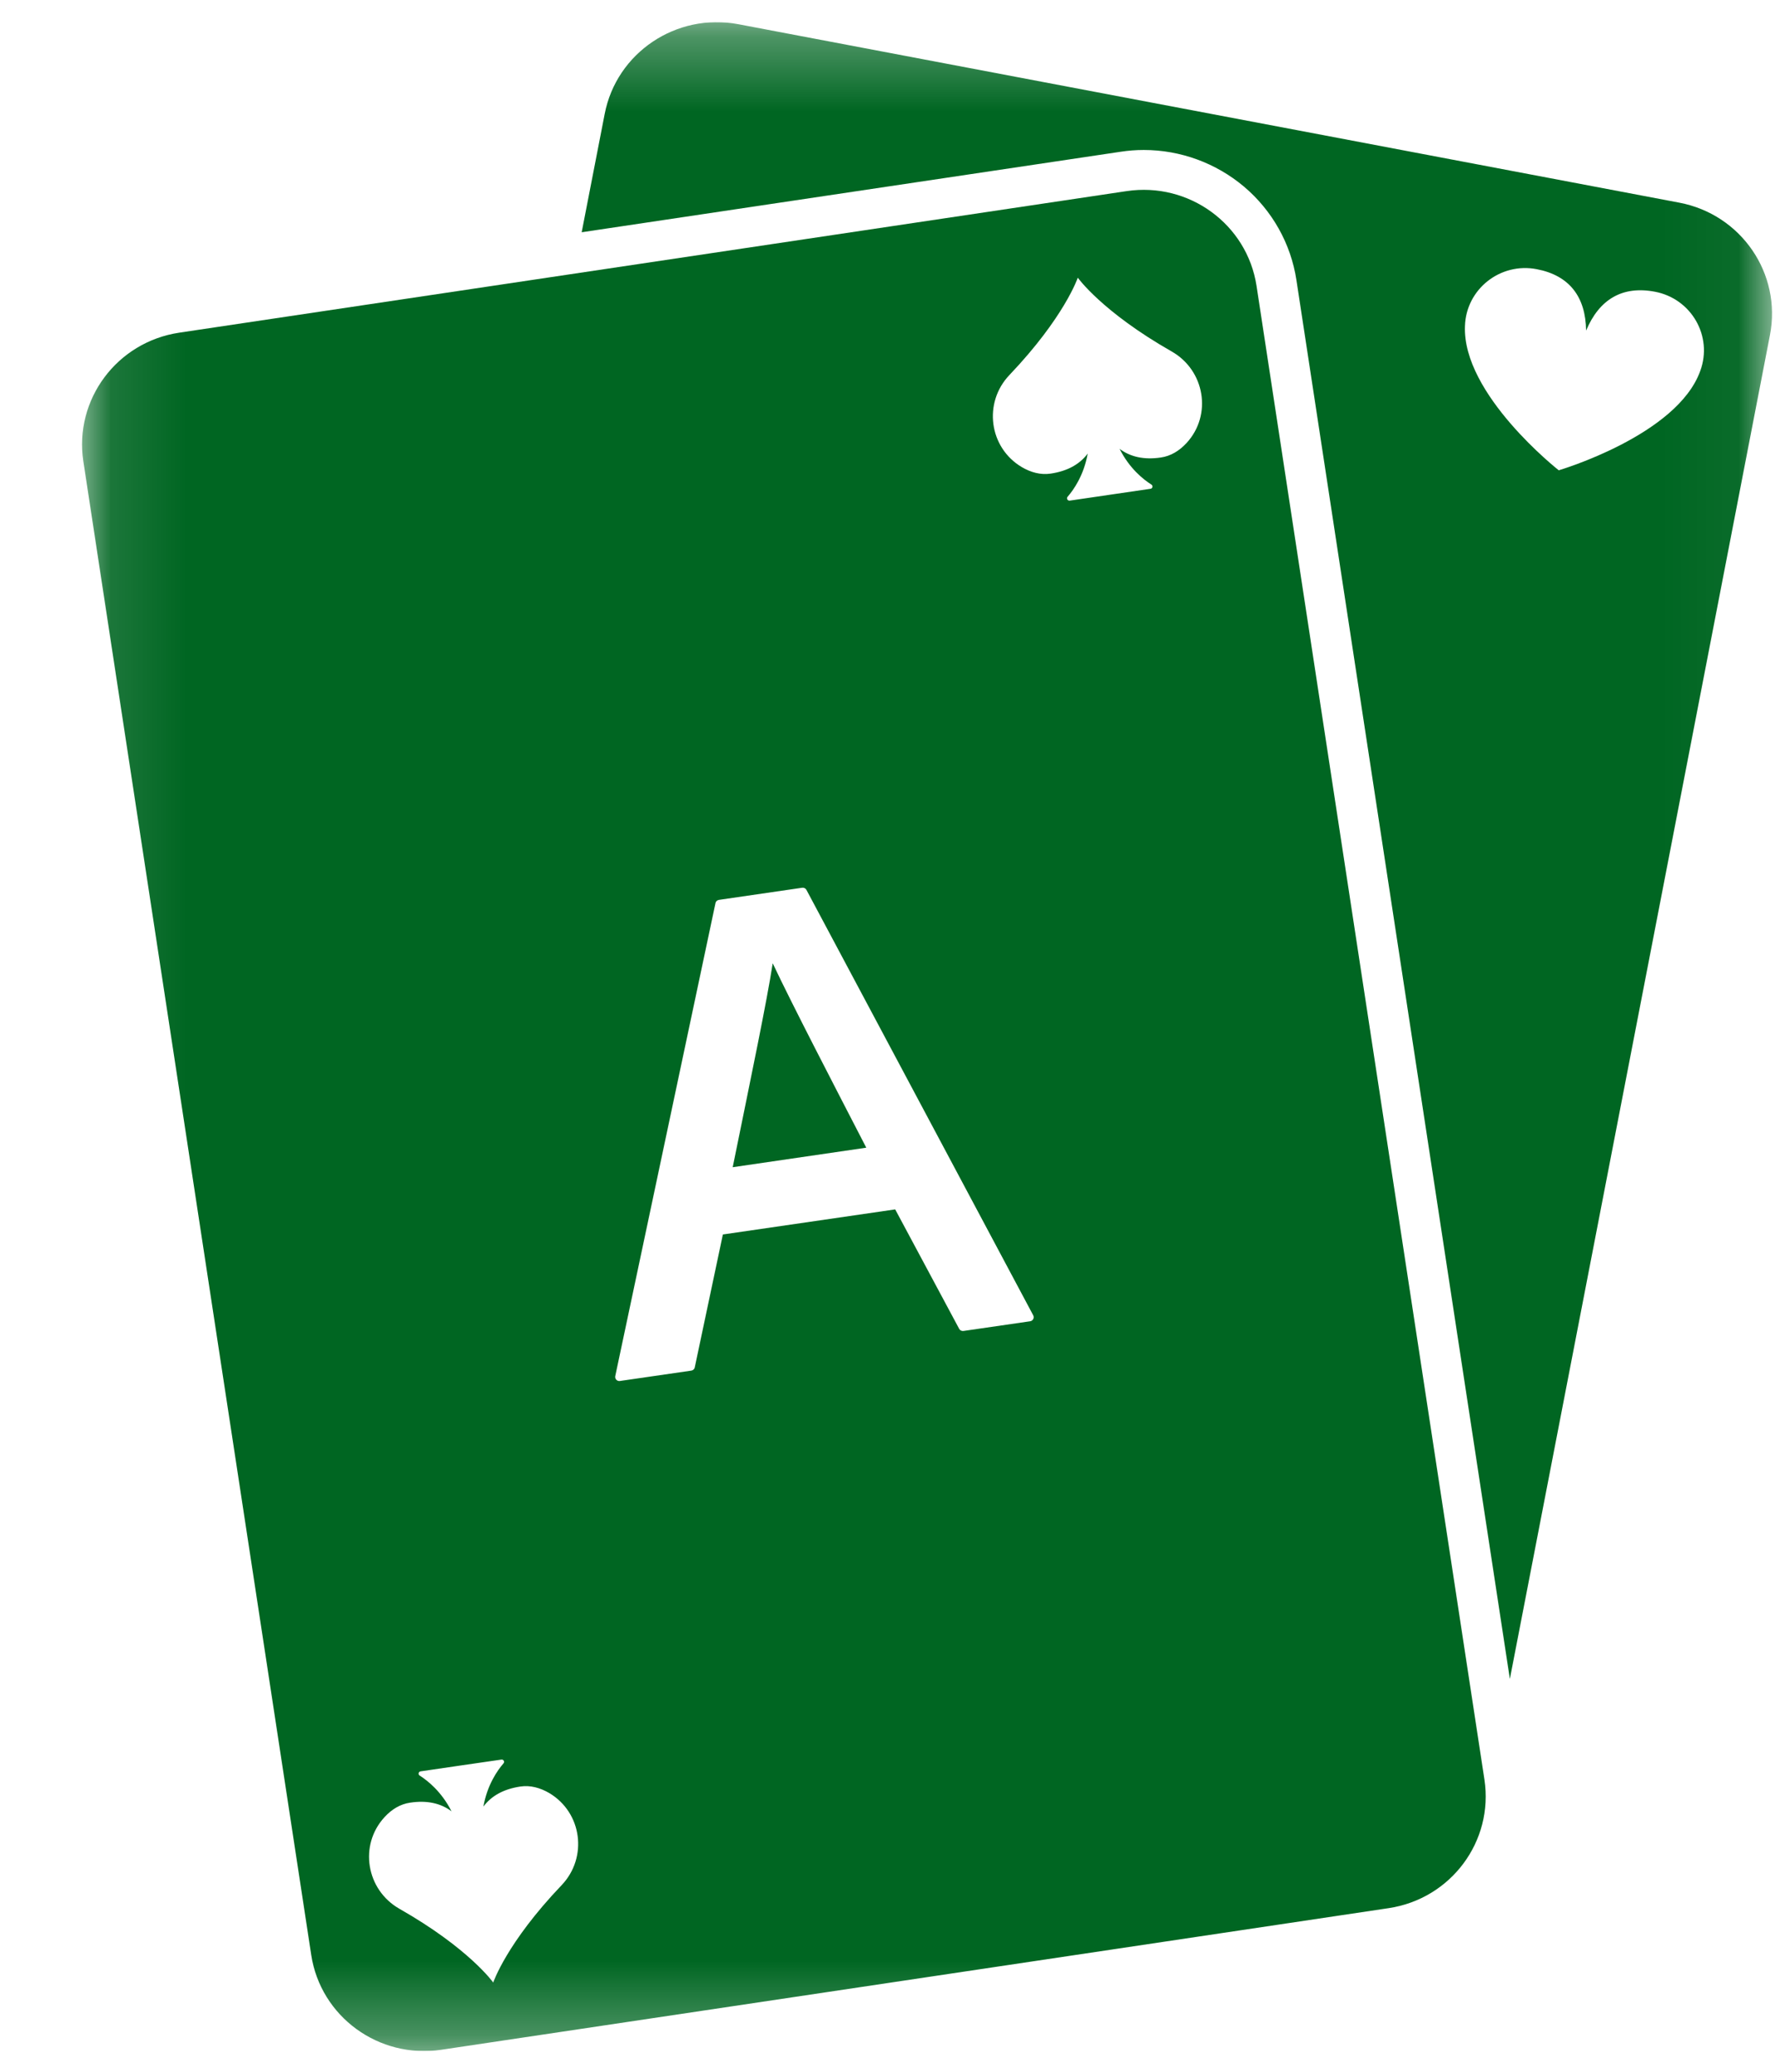 <svg xmlns="http://www.w3.org/2000/svg" width="24" height="28" viewBox="0 0 24 28" fill="none">
  <g clip-path="url(#clip0_20_24590)">
    <mask id="mask0_20_24590" style="mask-type:luminance" maskUnits="userSpaceOnUse" x="1" y="0" width="23" height="28">
      <path d="M1.109 0.3H23.959V27.72H1.109V0.3Z" fill="white"/>
    </mask>
    <g mask="url(#mask0_20_24590)">
      <path d="M8.176 1.54C8.336 0.712 9.145 0.169 9.982 0.327L22.706 2.739C23.544 2.898 24.092 3.698 23.932 4.527L20.415 22.691L17.529 3.785C17.454 3.293 17.202 2.845 16.82 2.522C16.441 2.203 15.96 2.027 15.465 2.027C15.361 2.027 15.255 2.035 15.152 2.051L7.865 3.139L8.176 1.54ZM21.076 6.356C21.076 6.356 22.679 5.885 22.99 5.011C23.161 4.544 22.87 4.037 22.378 3.943C21.936 3.858 21.623 4.046 21.446 4.468C21.44 4.012 21.22 3.722 20.778 3.638C20.286 3.543 19.825 3.907 19.808 4.404C19.768 5.33 21.076 6.356 21.076 6.356Z" fill="#006622"/>
      <path d="M10.448 13.019C10.711 13.577 11.28 14.673 11.713 15.511L9.907 15.775C10.169 14.488 10.365 13.551 10.448 13.019ZM10.448 13.019C10.711 13.577 11.28 14.673 11.713 15.511L9.907 15.775C10.169 14.488 10.365 13.551 10.448 13.019ZM2.424 4.496L15.233 2.583C16.076 2.457 16.863 3.031 16.99 3.865L20.071 24.05C20.198 24.885 19.619 25.663 18.775 25.789L5.965 27.703C5.121 27.828 4.335 27.255 4.208 26.42L1.127 6.236C1 5.401 1.58 4.622 2.424 4.496ZM14.205 6.401C14.431 6.368 14.598 6.276 14.707 6.13C14.655 6.423 14.517 6.62 14.435 6.714C14.416 6.736 14.435 6.77 14.464 6.766L15.01 6.686L15.556 6.606C15.585 6.602 15.592 6.565 15.568 6.549C15.462 6.482 15.272 6.333 15.138 6.066C15.284 6.176 15.471 6.217 15.697 6.183C15.83 6.164 15.947 6.092 16.043 5.988C16.393 5.609 16.291 5.005 15.842 4.75C14.899 4.213 14.573 3.753 14.573 3.753C14.573 3.753 14.394 4.286 13.649 5.068C13.292 5.442 13.371 6.049 13.816 6.313C13.938 6.385 14.072 6.421 14.205 6.401ZM8.382 18.664L9.348 18.524C9.371 18.52 9.39 18.503 9.394 18.48L9.774 16.684L12.104 16.345L12.969 17.959C12.98 17.98 13.003 17.991 13.027 17.988L13.929 17.857C13.967 17.851 13.988 17.81 13.97 17.776L10.904 12.027C10.893 12.006 10.87 11.995 10.846 11.998L9.72 12.162C9.697 12.166 9.678 12.183 9.674 12.206L8.319 18.598C8.311 18.636 8.344 18.67 8.382 18.664ZM5.4 25.797C6.343 26.333 6.669 26.794 6.669 26.794C6.669 26.794 6.847 26.26 7.594 25.478C7.95 25.104 7.871 24.497 7.426 24.233C7.304 24.162 7.171 24.125 7.037 24.145C6.812 24.178 6.645 24.27 6.536 24.416C6.588 24.123 6.726 23.926 6.808 23.832C6.827 23.81 6.808 23.776 6.779 23.781L6.233 23.86L5.687 23.94C5.658 23.944 5.65 23.982 5.675 23.997C5.78 24.064 5.97 24.213 6.105 24.48C5.959 24.37 5.772 24.329 5.546 24.363C5.412 24.382 5.295 24.454 5.2 24.558C4.85 24.937 4.951 25.541 5.4 25.797ZM11.713 15.511L9.907 15.775C10.169 14.488 10.365 13.551 10.448 13.019C10.711 13.577 11.28 14.673 11.713 15.511Z" fill="#006622"/>
    </g>
  </g>
  <defs>
    <clipPath id="clip0_20_24590">
      <rect width="23.992" height="27.42" fill="white" transform="translate(0.004 0.3)"/>
    </clipPath>
  </defs>
</svg>